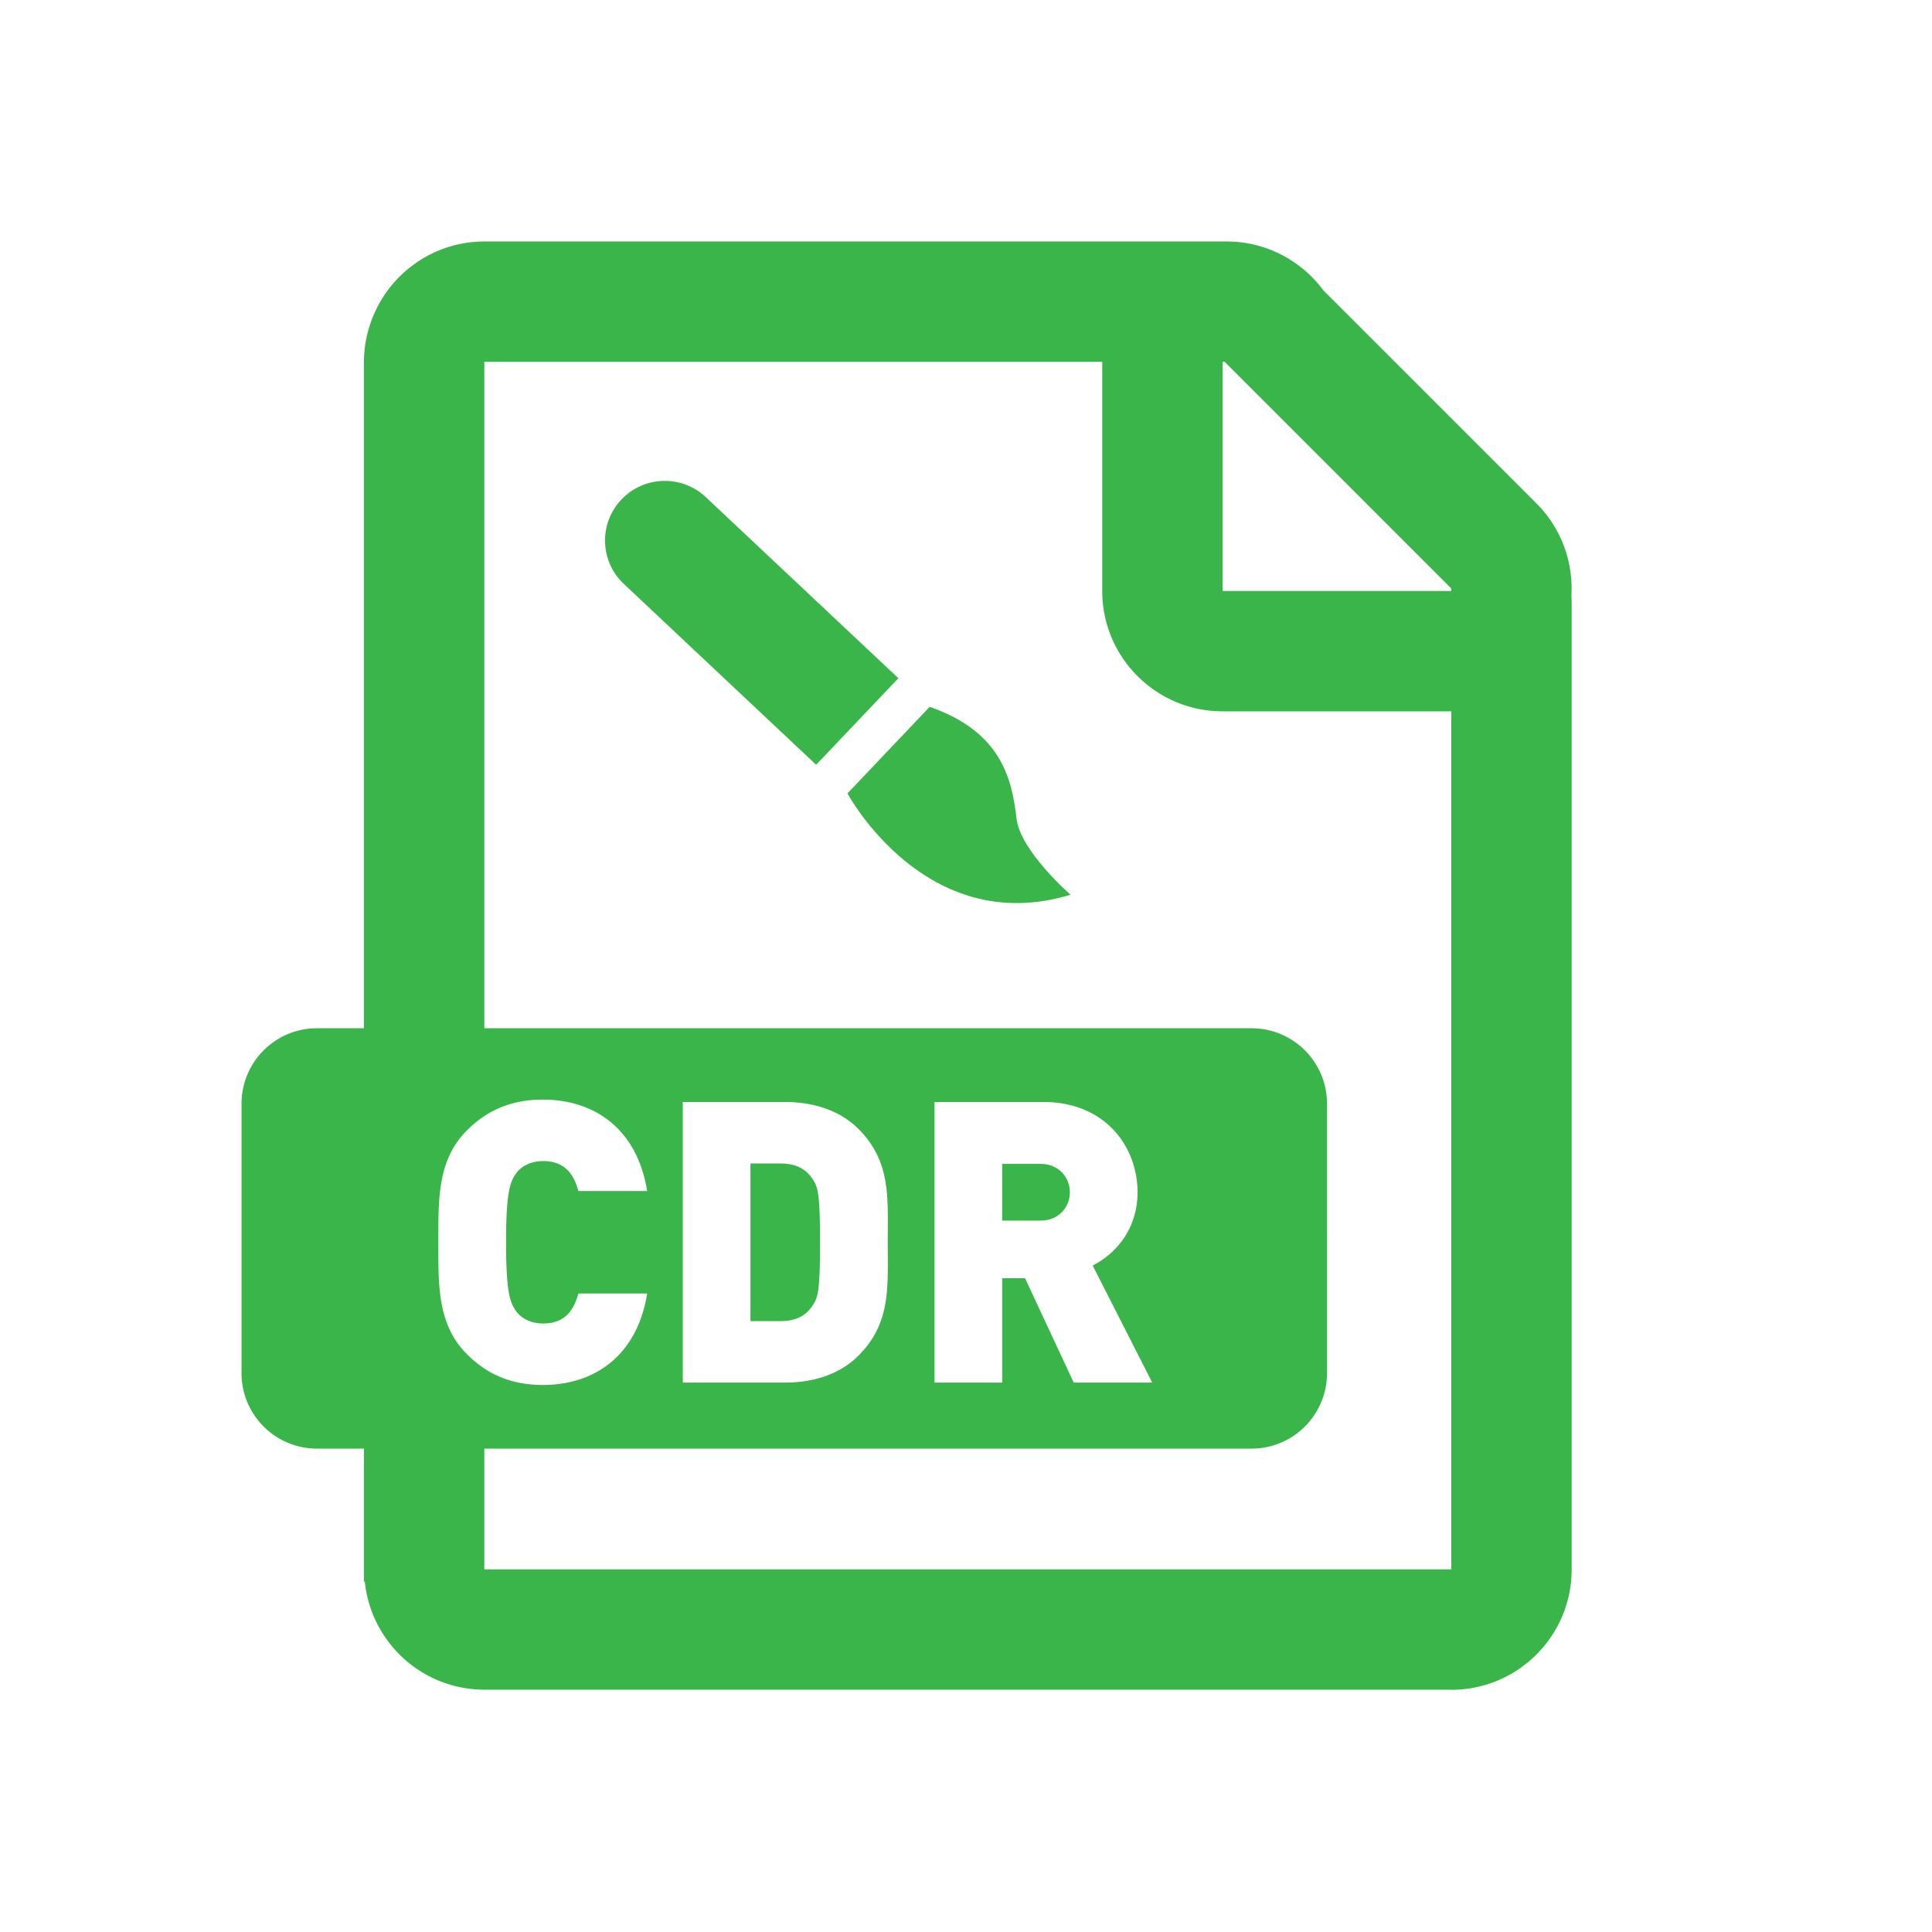 <?xml version="1.0" standalone="no"?><!DOCTYPE svg PUBLIC "-//W3C//DTD SVG 1.1//EN" "http://www.w3.org/Graphics/SVG/1.1/DTD/svg11.dtd"><svg t="1620351373665" class="icon" viewBox="0 0 1024 1024" version="1.1" xmlns="http://www.w3.org/2000/svg" p-id="3233" xmlns:xlink="http://www.w3.org/1999/xlink" width="200" height="200"><defs><style type="text/css"></style></defs><path d="M832.87 315.63c1.03-17.55-5.15-35.44-18.56-48.85L701.35 153.82c-11.62-15.67-30.26-25.83-51.27-25.83H256.83c-26.52 0-49.25 16.18-58.88 39.21a63.56 63.56 0 0 0-5.05 24.91V545h-24.88c-22.09 0-40 17.91-40 40v142.8c0 22.09 17.91 40 40 40h24.88v70.48h0.46c3.26 32.18 30.43 57.29 63.47 57.29h512.39v0.06c35.23 0 63.79-28.56 63.79-63.79V319.75c0.01-1.39-0.05-2.76-0.14-4.12zM273.75 695.21c2.66 3.55 7.58 6.27 14.14 6.27 11.89 0 16.4-7.52 18.65-15.88h36.48c-5.33 32.8-27.67 48.46-55.34 48.46-17.01 0-29.92-5.85-40.58-16.71-15.37-15.67-14.76-36.56-14.76-58.91s-0.61-43.24 14.76-58.91c10.66-10.86 23.57-16.71 40.58-16.71 27.67 0 50.01 15.67 55.34 48.46h-36.48c-2.25-8.36-6.76-15.88-18.65-15.88-6.56 0-11.48 2.71-14.14 6.27-3.28 4.39-5.53 9.61-5.53 36.76 0 27.17 2.26 32.39 5.53 36.78z m495.47 136.57H256.7V767.8h406.64c22.09 0 40-17.91 40-40V585c0-22.09-17.91-40-40-40H256.7V191.78h327.51v121.45c0 35.23 28.56 63.79 63.79 63.79h121.22v454.76zM455.35 718.19c-10.04 10.24-24.19 14.62-39.35 14.62h-54.11V584.08H416c15.17 0 29.31 4.39 39.35 14.62 17.01 17.34 15.17 36.35 15.17 59.74-0.01 23.4 1.84 42.41-15.17 59.75z m155.36 14.62H569.1l-25.82-55.36h-12.09v55.36h-35.87V584.08h57.8c32.38 0 49.8 23.4 49.8 47.84 0 20.26-12.3 33-23.77 38.85l31.56 62.04z m158.51-419.58H648V191.78h1.09l120.13 120.13v1.32z" fill="#39B54A" p-id="3234"></path><path d="M413.54 616.67h-15.78v83.56h15.78c9.02 0 13.94-3.34 17.22-8.36 2.87-4.18 3.89-8.15 3.89-33.42 0-25.07-1.02-29.24-3.89-33.42-3.29-5.02-8.2-8.36-17.22-8.36zM551.47 616.88h-20.29v30.08h20.29c9.84 0 15.58-7.31 15.58-15.04 0-7.73-5.74-15.04-15.58-15.04zM374.15 263.55c-12.71-12.01-32.76-11.47-44.79 1.2-12.03 12.67-11.49 32.67 1.22 44.68l101.99 95.92 43.58-45.88-102-95.92zM538.8 433.93c-2.43-20.74-7.86-46.05-46.05-59.29l-43.58 45.88s41.38 77.16 118.23 53.7c0.01 0-26.6-23.14-28.6-40.29z" fill="#39B54A" p-id="3235"></path></svg>